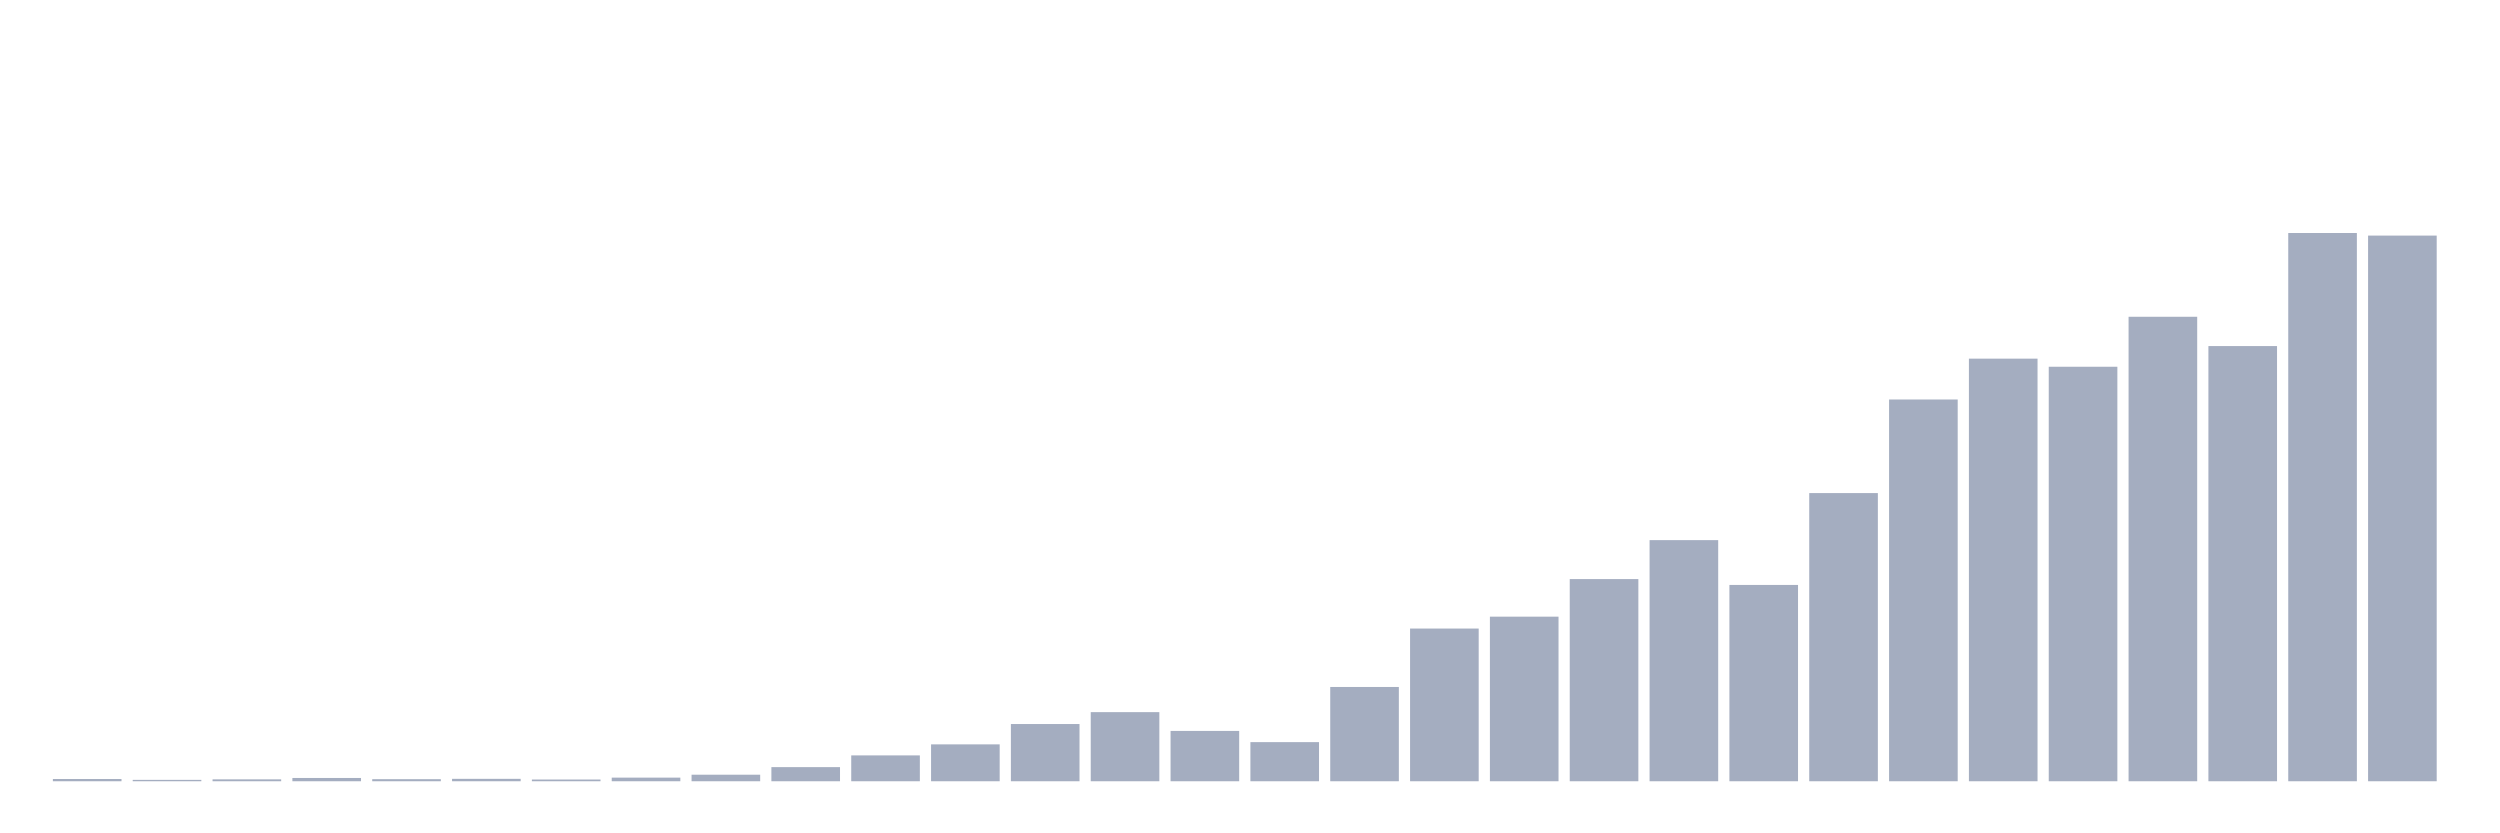 <svg xmlns="http://www.w3.org/2000/svg" viewBox="0 0 480 160"><g transform="translate(10,10)"><rect class="bar" x="0.153" width="13.175" y="139.57" height="0.43" fill="rgb(164,173,192)"></rect><rect class="bar" x="15.482" width="13.175" y="139.735" height="0.265" fill="rgb(164,173,192)"></rect><rect class="bar" x="30.81" width="13.175" y="139.636" height="0.364" fill="rgb(164,173,192)"></rect><rect class="bar" x="46.138" width="13.175" y="139.371" height="0.629" fill="rgb(164,173,192)"></rect><rect class="bar" x="61.466" width="13.175" y="139.603" height="0.397" fill="rgb(164,173,192)"></rect><rect class="bar" x="76.794" width="13.175" y="139.537" height="0.463" fill="rgb(164,173,192)"></rect><rect class="bar" x="92.123" width="13.175" y="139.669" height="0.331" fill="rgb(164,173,192)"></rect><rect class="bar" x="107.451" width="13.175" y="139.305" height="0.695" fill="rgb(164,173,192)"></rect><rect class="bar" x="122.779" width="13.175" y="138.743" height="1.257" fill="rgb(164,173,192)"></rect><rect class="bar" x="138.107" width="13.175" y="137.287" height="2.713" fill="rgb(164,173,192)"></rect><rect class="bar" x="153.436" width="13.175" y="135.036" height="4.964" fill="rgb(164,173,192)"></rect><rect class="bar" x="168.764" width="13.175" y="132.918" height="7.082" fill="rgb(164,173,192)"></rect><rect class="bar" x="184.092" width="13.175" y="129.014" height="10.986" fill="rgb(164,173,192)"></rect><rect class="bar" x="199.42" width="13.175" y="126.73" height="13.27" fill="rgb(164,173,192)"></rect><rect class="bar" x="214.748" width="13.175" y="130.337" height="9.663" fill="rgb(164,173,192)"></rect><rect class="bar" x="230.077" width="13.175" y="132.488" height="7.512" fill="rgb(164,173,192)"></rect><rect class="bar" x="245.405" width="13.175" y="121.899" height="18.101" fill="rgb(164,173,192)"></rect><rect class="bar" x="260.733" width="13.175" y="110.681" height="29.319" fill="rgb(164,173,192)"></rect><rect class="bar" x="276.061" width="13.175" y="108.398" height="31.602" fill="rgb(164,173,192)"></rect><rect class="bar" x="291.39" width="13.175" y="101.184" height="38.816" fill="rgb(164,173,192)"></rect><rect class="bar" x="306.718" width="13.175" y="93.705" height="46.295" fill="rgb(164,173,192)"></rect><rect class="bar" x="322.046" width="13.175" y="102.309" height="37.691" fill="rgb(164,173,192)"></rect><rect class="bar" x="337.374" width="13.175" y="84.671" height="55.329" fill="rgb(164,173,192)"></rect><rect class="bar" x="352.702" width="13.175" y="66.703" height="73.297" fill="rgb(164,173,192)"></rect><rect class="bar" x="368.031" width="13.175" y="58.86" height="81.14" fill="rgb(164,173,192)"></rect><rect class="bar" x="383.359" width="13.175" y="60.416" height="79.584" fill="rgb(164,173,192)"></rect><rect class="bar" x="398.687" width="13.175" y="50.819" height="89.181" fill="rgb(164,173,192)"></rect><rect class="bar" x="414.015" width="13.175" y="56.445" height="83.555" fill="rgb(164,173,192)"></rect><rect class="bar" x="429.344" width="13.175" y="34.737" height="105.263" fill="rgb(164,173,192)"></rect><rect class="bar" x="444.672" width="13.175" y="35.233" height="104.767" fill="rgb(164,173,192)"></rect></g></svg>